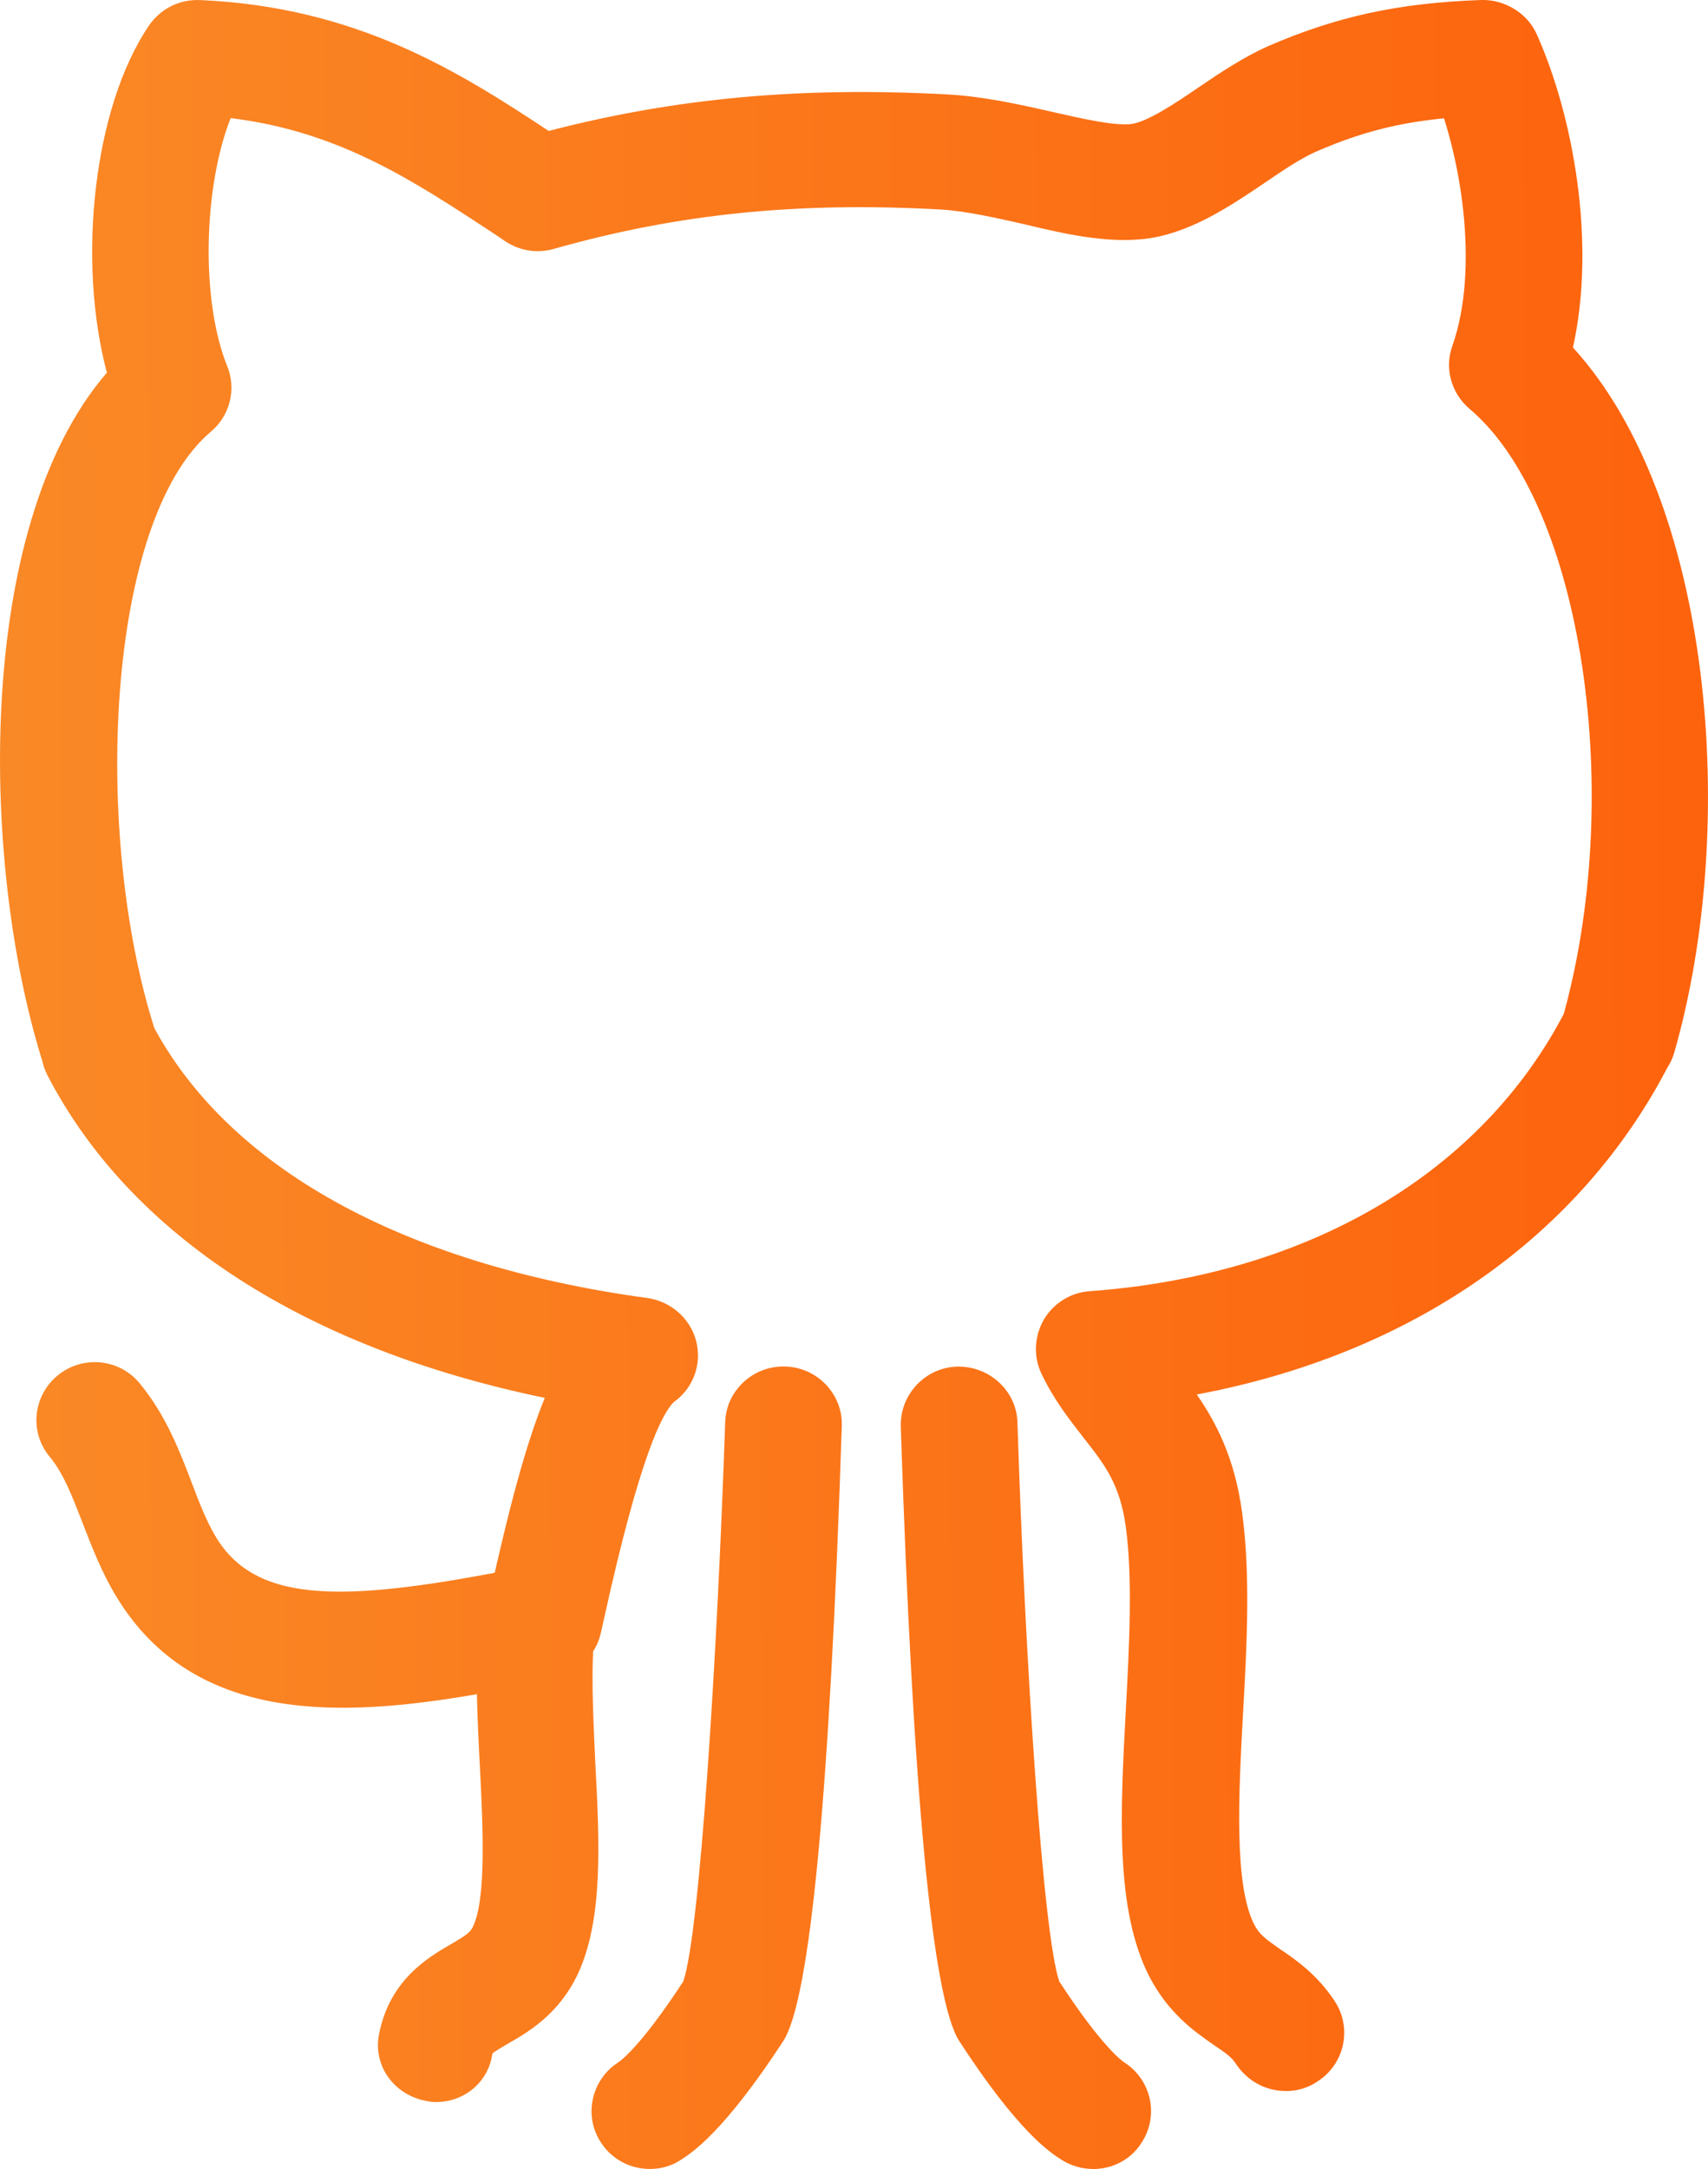 <svg width="26" height="33" viewBox="0 0 26 33" fill="none" xmlns="http://www.w3.org/2000/svg">
<path d="M1.516 16.835C1.14 16.835 0.788 16.597 0.67 16.223C-0.286 13.266 -0.422 8.041 1.627 5.67C1.171 3.956 1.425 1.637 2.264 0.394C2.439 0.136 2.726 -0.012 3.044 0.001C5.431 0.104 6.985 1.09 8.352 1.992C10.297 1.489 12.19 1.316 14.433 1.437C14.986 1.469 15.532 1.592 16.014 1.701C16.47 1.804 16.937 1.913 17.211 1.888C17.459 1.862 17.9 1.565 18.258 1.321C18.59 1.095 18.941 0.863 19.305 0.702C20.346 0.251 21.282 0.046 22.544 0C23.032 -0.013 23.449 0.361 23.468 0.851C23.486 1.34 23.103 1.746 22.609 1.759C21.562 1.798 20.86 1.945 20.02 2.313C19.805 2.41 19.539 2.584 19.259 2.777C18.706 3.15 18.076 3.576 17.372 3.64C16.806 3.691 16.221 3.563 15.603 3.414C15.173 3.317 14.725 3.214 14.328 3.188C12.136 3.066 10.315 3.253 8.429 3.787C8.181 3.858 7.915 3.819 7.694 3.672L7.472 3.523C6.282 2.744 5.157 1.997 3.511 1.797C3.101 2.834 3.049 4.554 3.459 5.572C3.603 5.921 3.498 6.326 3.213 6.565C1.606 7.918 1.404 12.704 2.36 15.675C2.51 16.138 2.25 16.634 1.782 16.783C1.69 16.822 1.6 16.834 1.515 16.834L1.516 16.835ZM8.281 25.532C8.215 25.532 8.151 25.526 8.085 25.513C7.603 25.41 7.305 24.94 7.409 24.462L7.467 24.211C7.74 22.986 7.994 22.001 8.293 21.267C4.645 20.514 1.984 18.794 0.722 16.359C0.502 15.927 0.67 15.392 1.106 15.174C1.542 14.955 2.083 15.122 2.303 15.554C3.442 17.75 6.121 19.239 9.854 19.748C10.212 19.799 10.505 20.057 10.596 20.398C10.688 20.746 10.558 21.114 10.264 21.326C10.076 21.494 9.732 22.196 9.204 24.586L9.146 24.844C9.054 25.25 8.69 25.533 8.281 25.533V25.532ZM6.642 31.981C6.583 31.981 6.531 31.974 6.473 31.961C5.991 31.864 5.673 31.42 5.771 30.943C5.933 30.124 6.513 29.783 6.857 29.583C7.091 29.448 7.163 29.397 7.202 29.306C7.404 28.88 7.351 27.779 7.306 26.896C7.286 26.522 7.267 26.143 7.26 25.776C5.198 26.13 2.961 26.239 1.777 24.301C1.542 23.914 1.393 23.521 1.256 23.167C1.1 22.768 0.97 22.42 0.756 22.162C0.443 21.788 0.502 21.234 0.879 20.925C1.257 20.616 1.816 20.667 2.128 21.048C2.525 21.531 2.733 22.072 2.915 22.549C3.032 22.858 3.143 23.147 3.292 23.393C3.929 24.436 5.321 24.372 8.001 23.837C8.281 23.779 8.567 23.863 8.775 24.049C8.983 24.243 9.087 24.519 9.055 24.797C8.99 25.357 9.029 26.091 9.061 26.8C9.127 28.043 9.185 29.216 8.789 30.047C8.502 30.646 8.04 30.917 7.736 31.09C7.651 31.142 7.521 31.213 7.495 31.245C7.437 31.677 7.066 31.98 6.643 31.98L6.642 31.981ZM19.572 31.813C19.28 31.813 19 31.671 18.824 31.414C18.752 31.297 18.648 31.227 18.466 31.105C18.18 30.904 17.79 30.634 17.497 30.074C16.971 29.049 17.055 27.561 17.139 25.99C17.191 25.023 17.243 24.026 17.139 23.239C17.049 22.575 16.813 22.279 16.489 21.867C16.28 21.597 16.04 21.294 15.851 20.894C15.727 20.63 15.747 20.327 15.89 20.076C16.04 19.824 16.3 19.663 16.593 19.644C19.929 19.399 22.564 17.84 23.832 15.373C24.052 14.941 24.586 14.767 25.029 14.986C25.465 15.206 25.64 15.733 25.419 16.171C24.066 18.819 21.484 20.604 18.218 21.216C18.511 21.641 18.797 22.183 18.908 23.013C19.038 23.961 18.98 25.043 18.921 26.086C18.855 27.297 18.784 28.669 19.09 29.275C19.168 29.43 19.266 29.501 19.487 29.655C19.727 29.816 20.053 30.042 20.319 30.448C20.586 30.854 20.469 31.401 20.059 31.665C19.909 31.768 19.741 31.814 19.571 31.814L19.572 31.813ZM24.626 16.655C24.548 16.655 24.463 16.642 24.385 16.623C23.911 16.488 23.637 16.004 23.774 15.534C24.757 12.113 24.087 7.669 22.37 6.22C22.09 5.982 21.986 5.601 22.109 5.26C22.526 4.081 22.246 2.31 21.771 1.24C21.576 0.796 21.777 0.273 22.227 0.081C22.677 -0.112 23.203 0.087 23.398 0.532C23.944 1.757 24.302 3.682 23.944 5.287C26.065 7.606 26.481 12.553 25.485 16.019C25.368 16.405 25.017 16.657 24.627 16.657L24.626 16.655ZM16.639 32.999C16.476 32.999 16.307 32.954 16.158 32.858C15.995 32.755 15.507 32.446 14.603 31.054C14.193 30.422 13.894 27.279 13.712 21.7C13.7 21.217 14.083 20.805 14.571 20.792C15.059 20.78 15.475 21.159 15.488 21.642C15.605 25.295 15.878 29.438 16.125 30.146C16.788 31.164 17.102 31.37 17.114 31.377C17.524 31.64 17.647 32.182 17.381 32.594C17.218 32.858 16.932 33 16.64 33L16.639 32.999ZM9.894 32.999C9.601 32.999 9.315 32.858 9.146 32.593C8.879 32.187 9.003 31.639 9.412 31.376C9.425 31.369 9.738 31.163 10.401 30.145C10.648 29.443 10.915 25.294 11.039 21.641C11.051 21.158 11.467 20.771 11.956 20.791C12.444 20.803 12.834 21.217 12.814 21.699C12.632 27.279 12.332 30.428 11.923 31.053C11.019 32.438 10.531 32.754 10.368 32.857C10.226 32.954 10.056 32.999 9.894 32.999Z" fill="url(#paint0_linear_23_35)"/>
<defs>
<linearGradient id="paint0_linear_23_35" x1="26" y1="-99" x2="-2.406" y2="-98.931" gradientUnits="userSpaceOnUse">
<stop stop-color="#FD620C"/>
<stop offset="1" stop-color="#F98C28"/>
</linearGradient>
</defs>
</svg>
